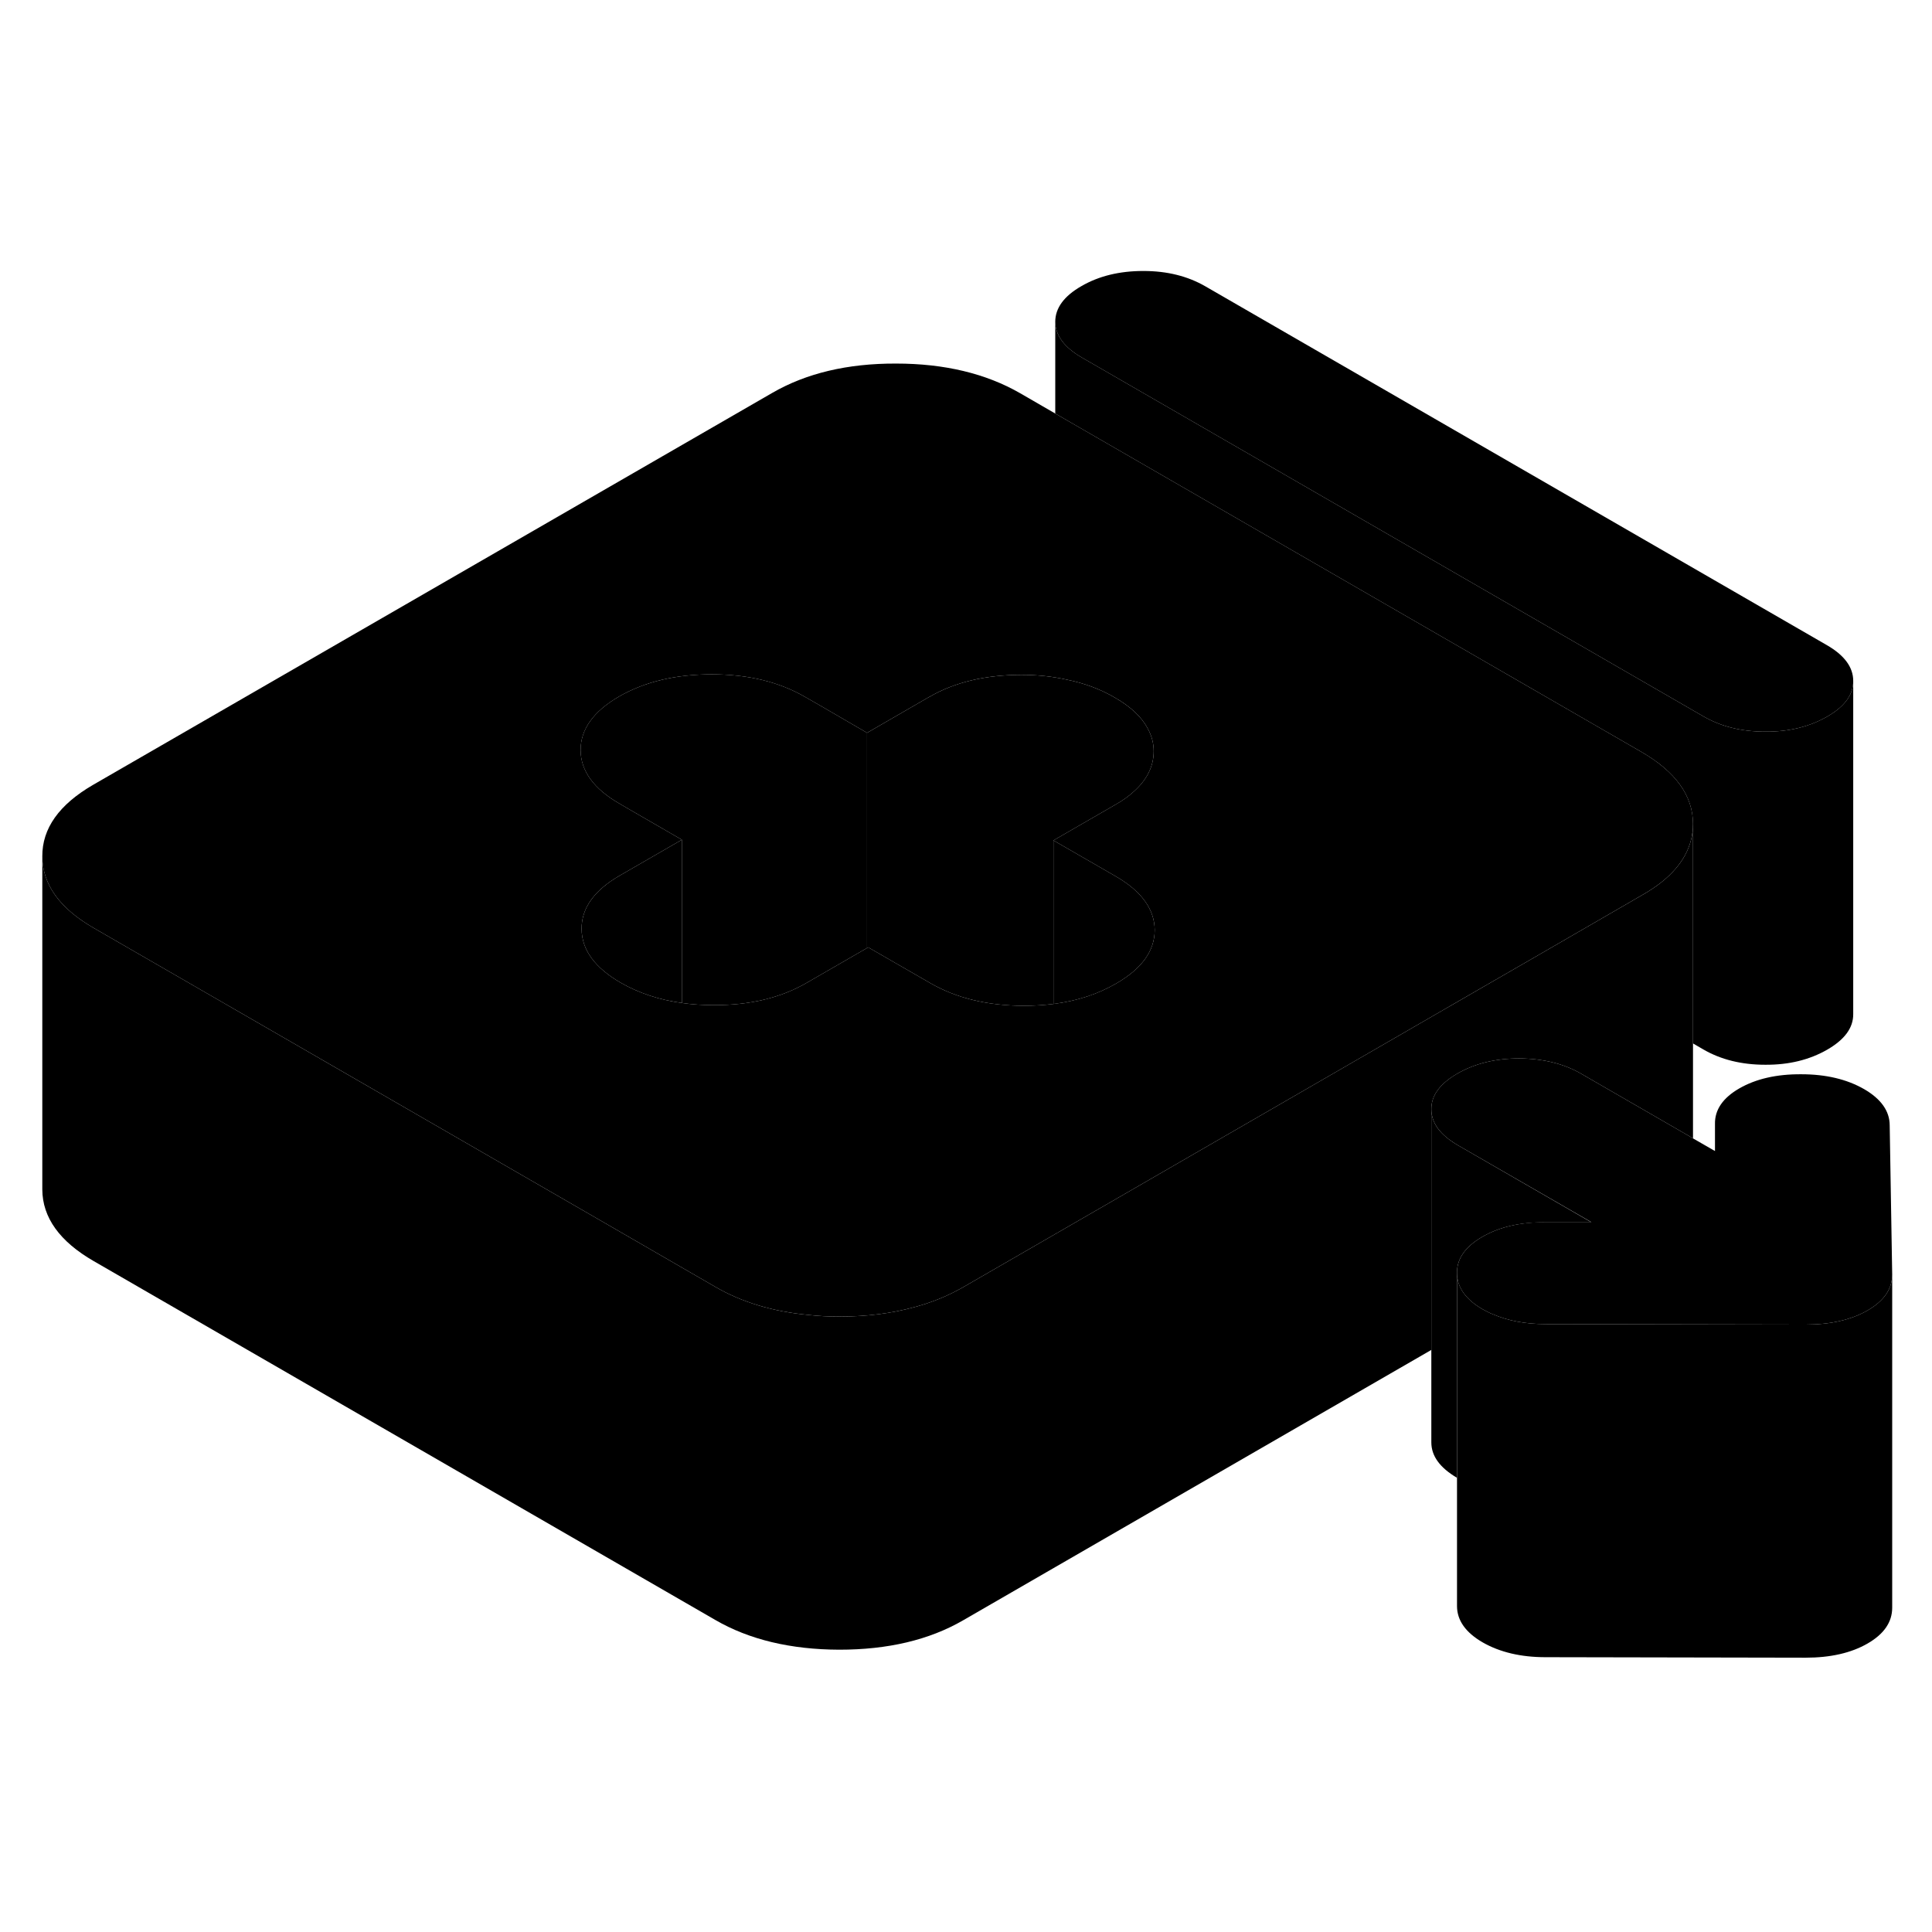 <svg width="24" height="24" viewBox="0 0 116 89" class="pr-icon-iso-duotone-secondary" xmlns="http://www.w3.org/2000/svg" stroke-width="1px" stroke-linecap="round" stroke-linejoin="round">
    <path d="M111.27 27.399V47.379C111.28 48.209 110.759 48.919 109.699 49.529C108.649 50.129 107.42 50.439 105.99 50.429C104.56 50.429 103.32 50.119 102.27 49.509L101.649 49.149V35.949C101.639 34.269 100.609 32.839 98.559 31.649L63.359 11.329V5.819C63.369 6.639 63.9 7.359 64.96 7.969L102.27 29.509C103.32 30.119 104.56 30.429 105.99 30.429C107.42 30.439 108.649 30.129 109.699 29.529C110.749 28.929 111.27 28.219 111.27 27.399Z" class="pr-icon-iso-duotone-primary-stroke" stroke-linejoin="round"/>
    <path d="M40.94 36.919V46.719C39.56 46.529 38.34 46.119 37.26 45.499C35.71 44.599 34.93 43.529 34.92 42.279C34.91 41.019 35.68 39.949 37.23 39.059L40.94 36.919Z" class="pr-icon-iso-duotone-primary-stroke" stroke-linejoin="round"/>
    <path d="M69.33 42.339C69.33 43.589 68.56 44.659 67.02 45.549C65.92 46.189 64.66 46.599 63.25 46.779V36.959L66.98 39.109C68.54 40.009 69.32 41.089 69.33 42.339Z" class="pr-icon-iso-duotone-primary-stroke" stroke-linejoin="round"/>
    <path d="M111.27 27.38V27.399C111.27 28.22 110.749 28.93 109.699 29.529C108.649 30.13 107.42 30.439 105.99 30.43C104.56 30.43 103.32 30.119 102.27 29.509L64.96 7.97C63.9 7.36 63.369 6.64 63.359 5.82C63.359 5 63.879 4.28 64.929 3.68C65.979 3.07 67.219 2.77 68.649 2.77C70.079 2.77 71.309 3.08 72.369 3.69L109.679 25.23C110.739 25.84 111.27 26.559 111.27 27.38Z" class="pr-icon-iso-duotone-primary-stroke" stroke-linejoin="round"/>
    <path d="M113.61 63.03C113.61 63.89 113.12 64.61 112.13 65.18C111.14 65.75 109.9 66.03 108.41 66.03L92.79 66C91.59 66 90.54 65.8 89.639 65.41C89.419 65.33 89.22 65.22 89.02 65.11C88 64.52 87.48 63.79 87.48 62.93C87.47 62.07 87.98 61.35 89 60.76C90.02 60.17 91.27 59.88 92.76 59.88H95.549L87.53 55.26C86.47 54.64 85.94 53.93 85.94 53.1C85.93 52.28 86.45 51.57 87.5 50.96C88.56 50.35 89.79 50.05 91.22 50.05C92.64 50.06 93.89 50.36 94.94 50.97L101.45 54.73L101.65 54.85L102.97 55.61V53.99C102.95 53.14 103.44 52.42 104.43 51.85C105.42 51.28 106.66 50.99 108.15 51C109.63 51 110.89 51.3 111.92 51.89C112.94 52.48 113.46 53.21 113.46 54.07L113.61 63.03Z" class="pr-icon-iso-duotone-primary-stroke" stroke-linejoin="round"/>
    <path d="M98.56 31.649L63.36 11.329L61.25 10.109C59.2 8.929 56.71 8.329 53.8 8.329C50.89 8.319 48.41 8.909 46.37 10.089L5.58 33.629C3.55 34.809 2.53 36.239 2.54 37.919C2.55 39.599 3.58 41.039 5.63 42.219L15.49 47.909L36.14 59.829L42.94 63.759C44.54 64.689 46.41 65.249 48.54 65.449C49.14 65.519 49.75 65.549 50.39 65.549C52.03 65.549 53.54 65.359 54.91 64.979C55.96 64.699 56.93 64.299 57.82 63.789L66.45 58.809L88.7 45.959L92.41 43.819L98.6 40.239C99.02 39.999 99.4 39.749 99.73 39.489C101.01 38.479 101.65 37.299 101.65 35.969V35.949C101.64 34.269 100.61 32.839 98.56 31.649ZM67.02 45.549C65.92 46.189 64.66 46.599 63.25 46.779C62.68 46.849 62.08 46.889 61.45 46.889C59.28 46.879 57.42 46.429 55.86 45.529L52.13 43.379L52.06 43.419L48.42 45.519C46.88 46.409 45.02 46.859 42.85 46.849C42.18 46.849 41.55 46.809 40.94 46.719C39.56 46.529 38.34 46.119 37.26 45.499C35.71 44.599 34.93 43.529 34.92 42.279C34.91 41.019 35.68 39.949 37.23 39.059L40.94 36.919L37.74 35.069L37.21 34.759C35.65 33.869 34.87 32.789 34.86 31.539C34.86 30.289 35.63 29.209 37.17 28.319C38.72 27.429 40.57 26.989 42.74 26.989C44.91 26.989 46.77 27.439 48.33 28.339L49.29 28.889L52.06 30.499L55.66 28.419L55.77 28.359C57.31 27.459 59.17 27.019 61.34 27.019C62.31 27.019 63.21 27.119 64.06 27.309C65.11 27.519 66.07 27.879 66.93 28.379C67.89 28.929 68.56 29.559 68.92 30.259C69.15 30.679 69.27 31.129 69.27 31.599C69.27 32.509 68.87 33.319 68.06 34.039C67.75 34.319 67.39 34.579 66.96 34.819L63.25 36.959L66.98 39.109C68.54 40.009 69.32 41.089 69.33 42.339C69.33 43.589 68.56 44.659 67.02 45.549Z" class="pr-icon-iso-duotone-primary-stroke" stroke-linejoin="round"/>
    <path d="M69.27 31.599C69.27 32.51 68.87 33.319 68.06 34.039C67.75 34.319 67.39 34.58 66.96 34.819L63.25 36.959V46.779C62.68 46.849 62.08 46.889 61.45 46.889C59.28 46.88 57.42 46.429 55.86 45.529L52.13 43.38L52.06 43.419V30.5L55.66 28.419L55.77 28.36C57.31 27.459 59.17 27.02 61.34 27.02C62.31 27.02 63.21 27.119 64.06 27.309C65.11 27.52 66.07 27.88 66.93 28.38C67.89 28.93 68.56 29.559 68.92 30.259C69.15 30.68 69.27 31.13 69.27 31.599Z" class="pr-icon-iso-duotone-primary-stroke" stroke-linejoin="round"/>
    <path d="M52.059 30.499V43.419L48.419 45.519C46.879 46.409 45.019 46.859 42.849 46.849C42.179 46.849 41.55 46.809 40.94 46.719V36.919L37.739 35.069L37.209 34.759C35.65 33.869 34.869 32.789 34.859 31.539C34.859 30.289 35.629 29.209 37.169 28.319C38.719 27.429 40.569 26.989 42.739 26.989C44.91 26.989 46.769 27.439 48.329 28.339L49.29 28.889L52.059 30.499Z" class="pr-icon-iso-duotone-primary-stroke" stroke-linejoin="round"/>
    <path d="M101.65 35.97V54.85L101.45 54.73L94.94 50.97C93.89 50.36 92.64 50.06 91.22 50.05C89.79 50.05 88.56 50.35 87.5 50.96C86.45 51.57 85.93 52.28 85.94 53.1V67.55L57.82 83.79C55.78 84.97 53.3 85.55 50.39 85.55C47.48 85.54 44.99 84.95 42.94 83.76L5.63 62.22C3.58 61.04 2.55 59.6 2.54 57.92V37.92C2.55 39.6 3.58 41.04 5.63 42.22L15.49 47.91L36.14 59.83L42.94 63.76C44.54 64.69 46.41 65.25 48.54 65.45C49.14 65.52 49.75 65.55 50.39 65.55C52.03 65.55 53.54 65.36 54.91 64.98C55.96 64.7 56.93 64.3 57.82 63.79L66.45 58.81L88.7 45.96L92.41 43.82L98.6 40.24C99.02 40 99.4 39.75 99.73 39.49C101.01 38.48 101.65 37.3 101.65 35.97Z" class="pr-icon-iso-duotone-primary-stroke" stroke-linejoin="round"/>
    <path d="M113.61 63.03V83.03C113.61 83.89 113.12 84.61 112.13 85.18C111.14 85.75 109.9 86.03 108.41 86.03L92.79 86C91.311 86 90.05 85.7 89.02 85.11C88.001 84.52 87.481 83.79 87.481 82.93V62.93C87.481 63.79 88.001 64.52 89.02 65.11C89.221 65.22 89.42 65.33 89.64 65.41C90.54 65.8 91.591 66 92.79 66L108.41 66.03C109.9 66.03 111.14 65.75 112.13 65.18C113.12 64.61 113.61 63.89 113.61 63.03Z" class="pr-icon-iso-duotone-primary-stroke" stroke-linejoin="round"/>
    <path d="M95.549 59.89H92.76C91.269 59.88 90.019 60.17 88.999 60.76C87.98 61.35 87.469 62.07 87.48 62.93V75.23C86.45 74.62 85.939 73.92 85.939 73.1V53.1C85.939 53.93 86.469 54.64 87.529 55.26L95.549 59.89Z" class="pr-icon-iso-duotone-primary-stroke" stroke-linejoin="round"/>
</svg>